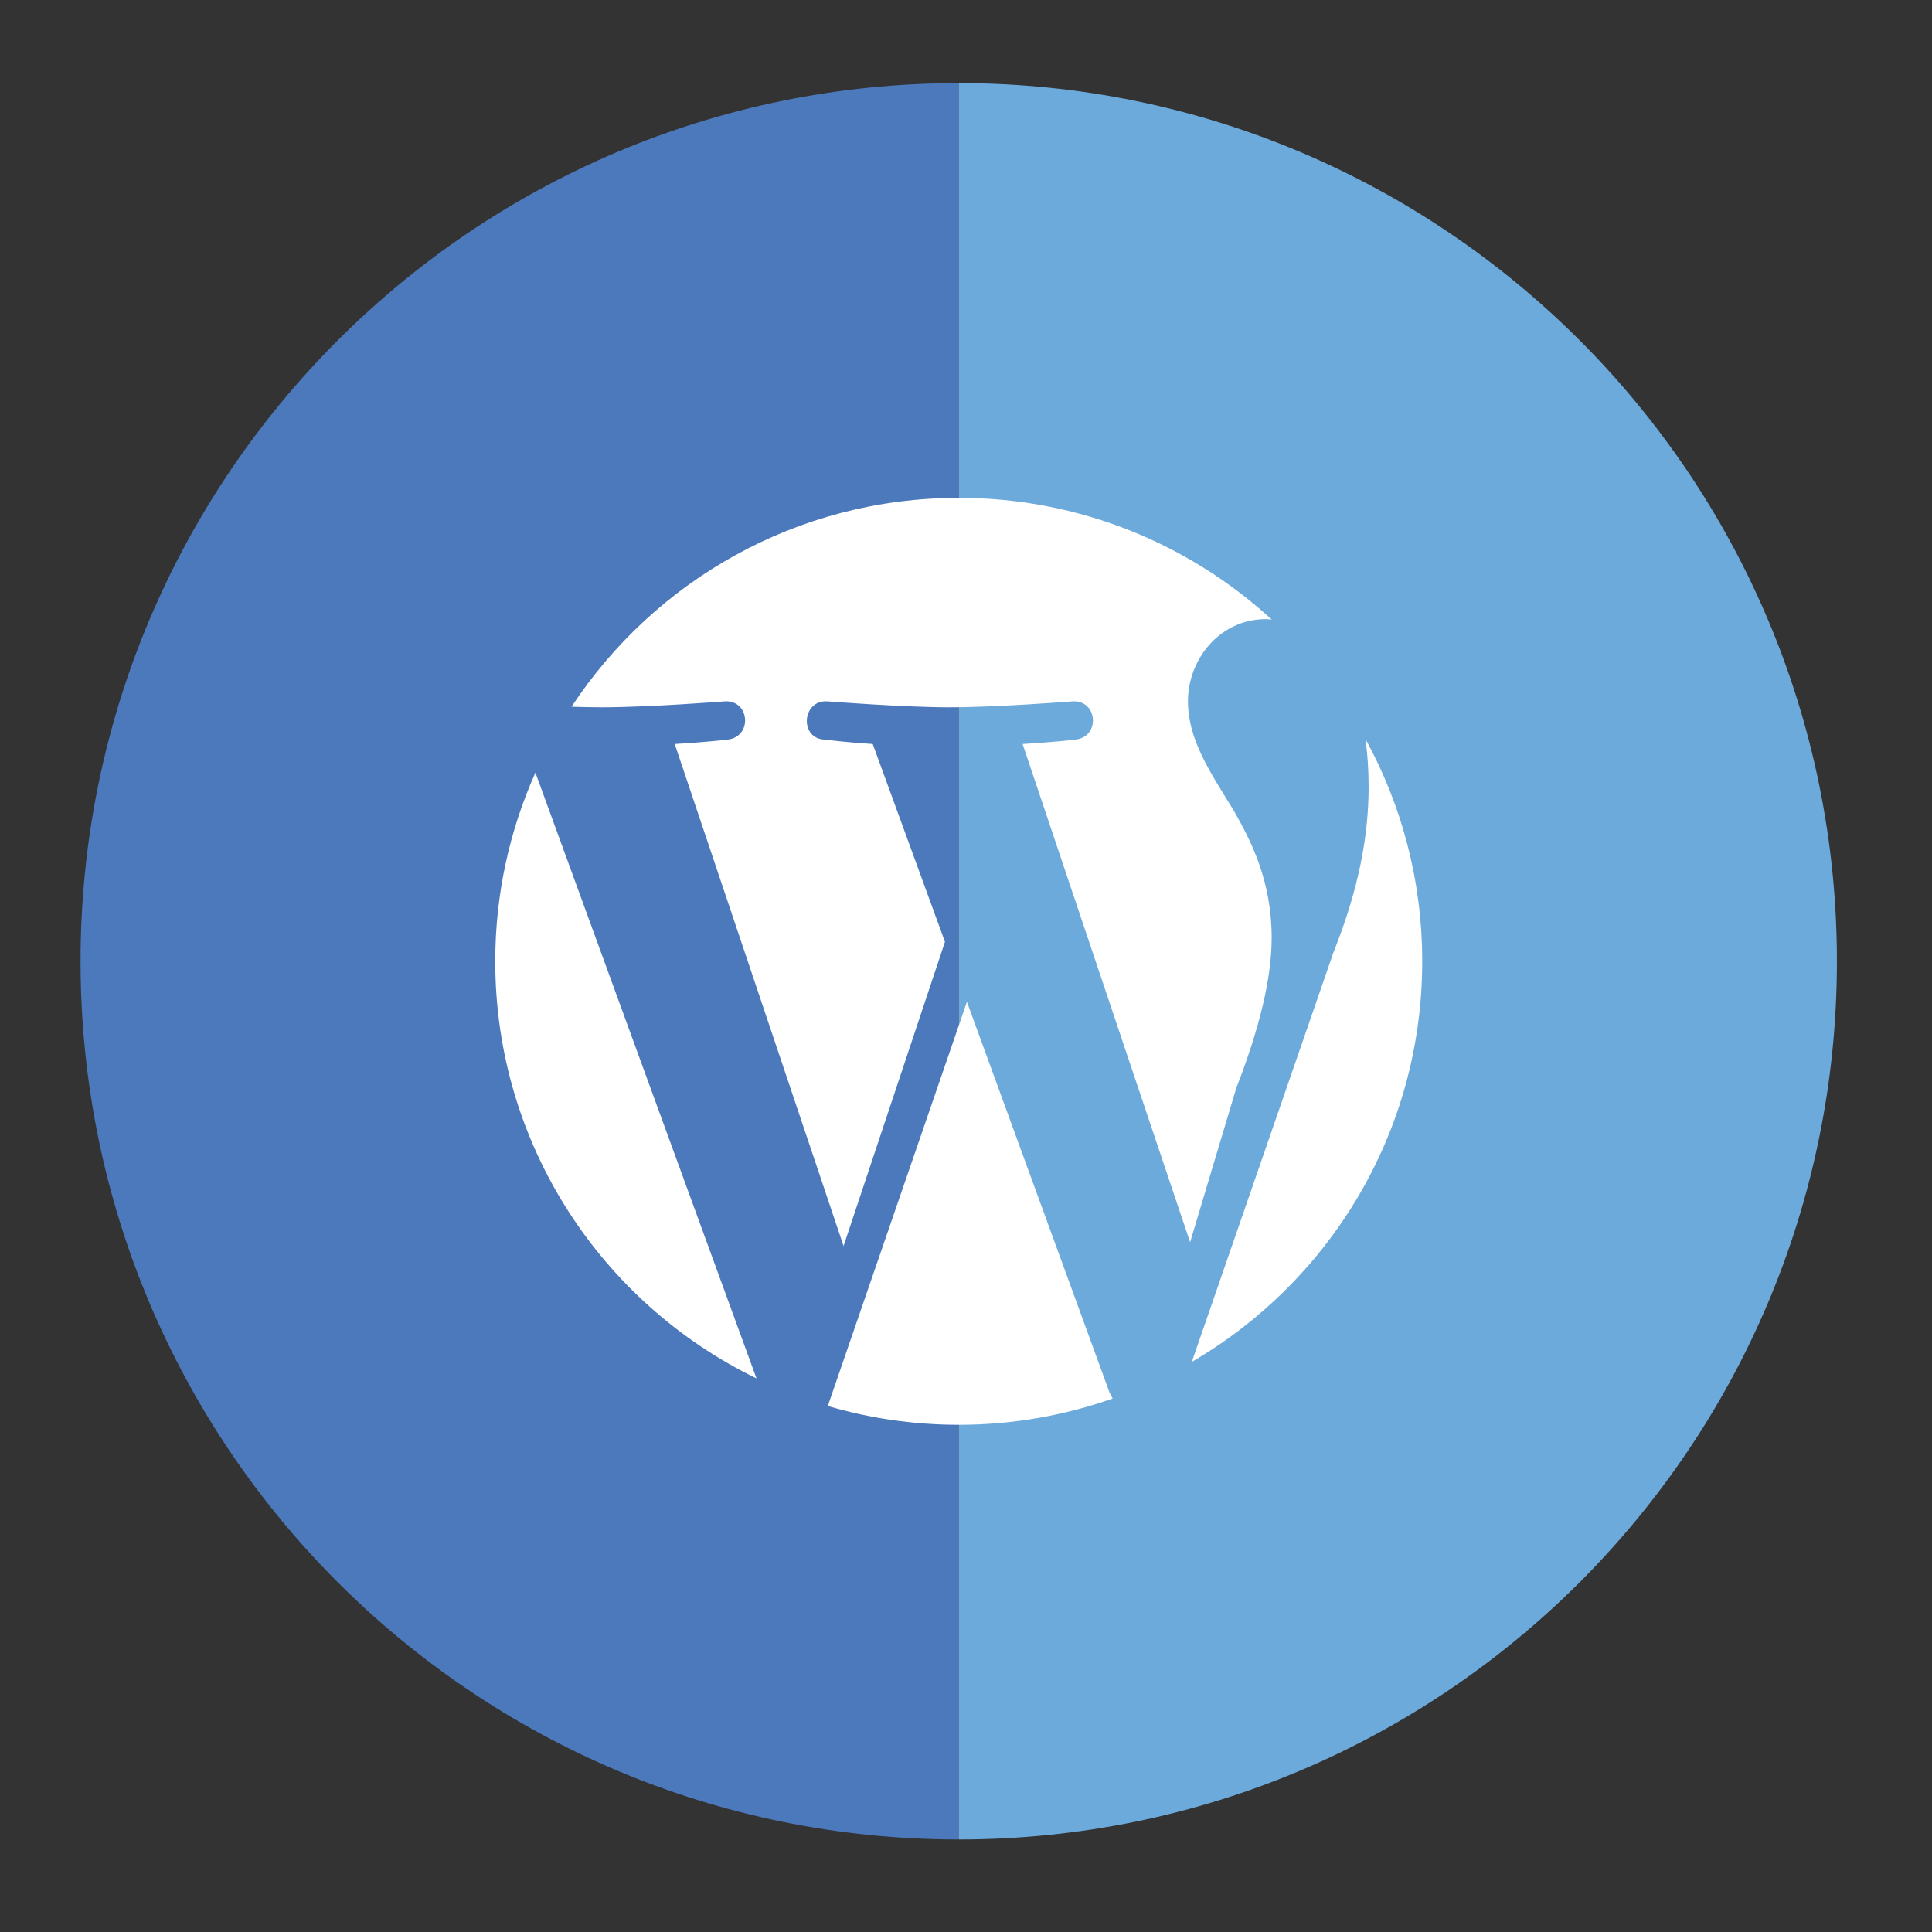 <?xml version="1.0" encoding="iso-8859-1"?>
<!-- Generator: Adobe Illustrator 16.0.3, SVG Export Plug-In . SVG Version: 6.00 Build 0)  -->
<!DOCTYPE svg PUBLIC "-//W3C//DTD SVG 1.1//EN" "http://www.w3.org/Graphics/SVG/1.1/DTD/svg11.dtd">
<svg version="1.1" id="Layer_1" xmlns="http://www.w3.org/2000/svg" xmlns:xlink="http://www.w3.org/1999/xlink" x="0px" y="0px"
	 viewBox="0 0 79.2 79.2" enable-background="new 0 0 79.2 79.2" xml:space="preserve">
<rect x="0" y="0" width="79.2" height="79.2" fill="#333333" stroke="none"/>
<g>
	<g>
		<path fill="#4B79BC" d="M39.302,75.407c-19.883,0-36-16.117-36-36c0-19.881,16.117-36,36-36V75.407z"/>
		<path fill="#6DAADC" d="M39.302,3.407c19.881,0,36,16.119,36,36c0,19.883-16.119,36-36,36V3.407z"/>
	</g>
	<path fill="#FFFFFF" d="M20.302,39.409c0,7.518,4.371,14.021,10.709,17.096l-9.063-24.832
		C20.892,34.038,20.302,36.651,20.302,39.409z M52.13,38.448c0-2.348-0.846-3.977-1.566-5.24c-0.963-1.566-1.865-2.889-1.865-4.457
		c0-1.746,1.322-3.371,3.191-3.371c0.08,0,0.162,0.01,0.244,0.018c-3.379-3.098-7.885-4.99-12.83-4.99
		c-6.641,0-12.479,3.406-15.875,8.564c0.447,0.014,0.865,0.023,1.221,0.023c1.988,0,5.064-0.244,5.064-0.244
		c1.023-0.057,1.145,1.443,0.119,1.568c0,0-1.025,0.119-2.174,0.18l6.922,20.58l4.156-12.469l-2.961-8.111
		c-1.021-0.061-1.99-0.18-1.99-0.18c-1.025-0.063-0.904-1.625,0.121-1.568c0,0,3.137,0.244,5.002,0.244
		c1.986,0,5.066-0.244,5.066-0.244c1.021-0.057,1.143,1.443,0.119,1.568c0,0-1.027,0.119-2.174,0.18l6.867,20.424l1.896-6.33
		C51.646,42.12,52.13,40.077,52.13,38.448z M39.638,41.069l-5.703,16.568c1.701,0.5,3.5,0.771,5.369,0.771
		c2.211,0,4.334-0.383,6.309-1.078c-0.051-0.082-0.098-0.166-0.135-0.26L39.638,41.069z M55.974,30.29
		c0.086,0.607,0.131,1.256,0.131,1.955c0,1.928-0.361,4.094-1.445,6.807l-5.803,16.777c5.648-3.291,9.445-9.41,9.445-16.42
		C58.302,36.104,57.46,32.999,55.974,30.29z"/>
</g>

</svg>
